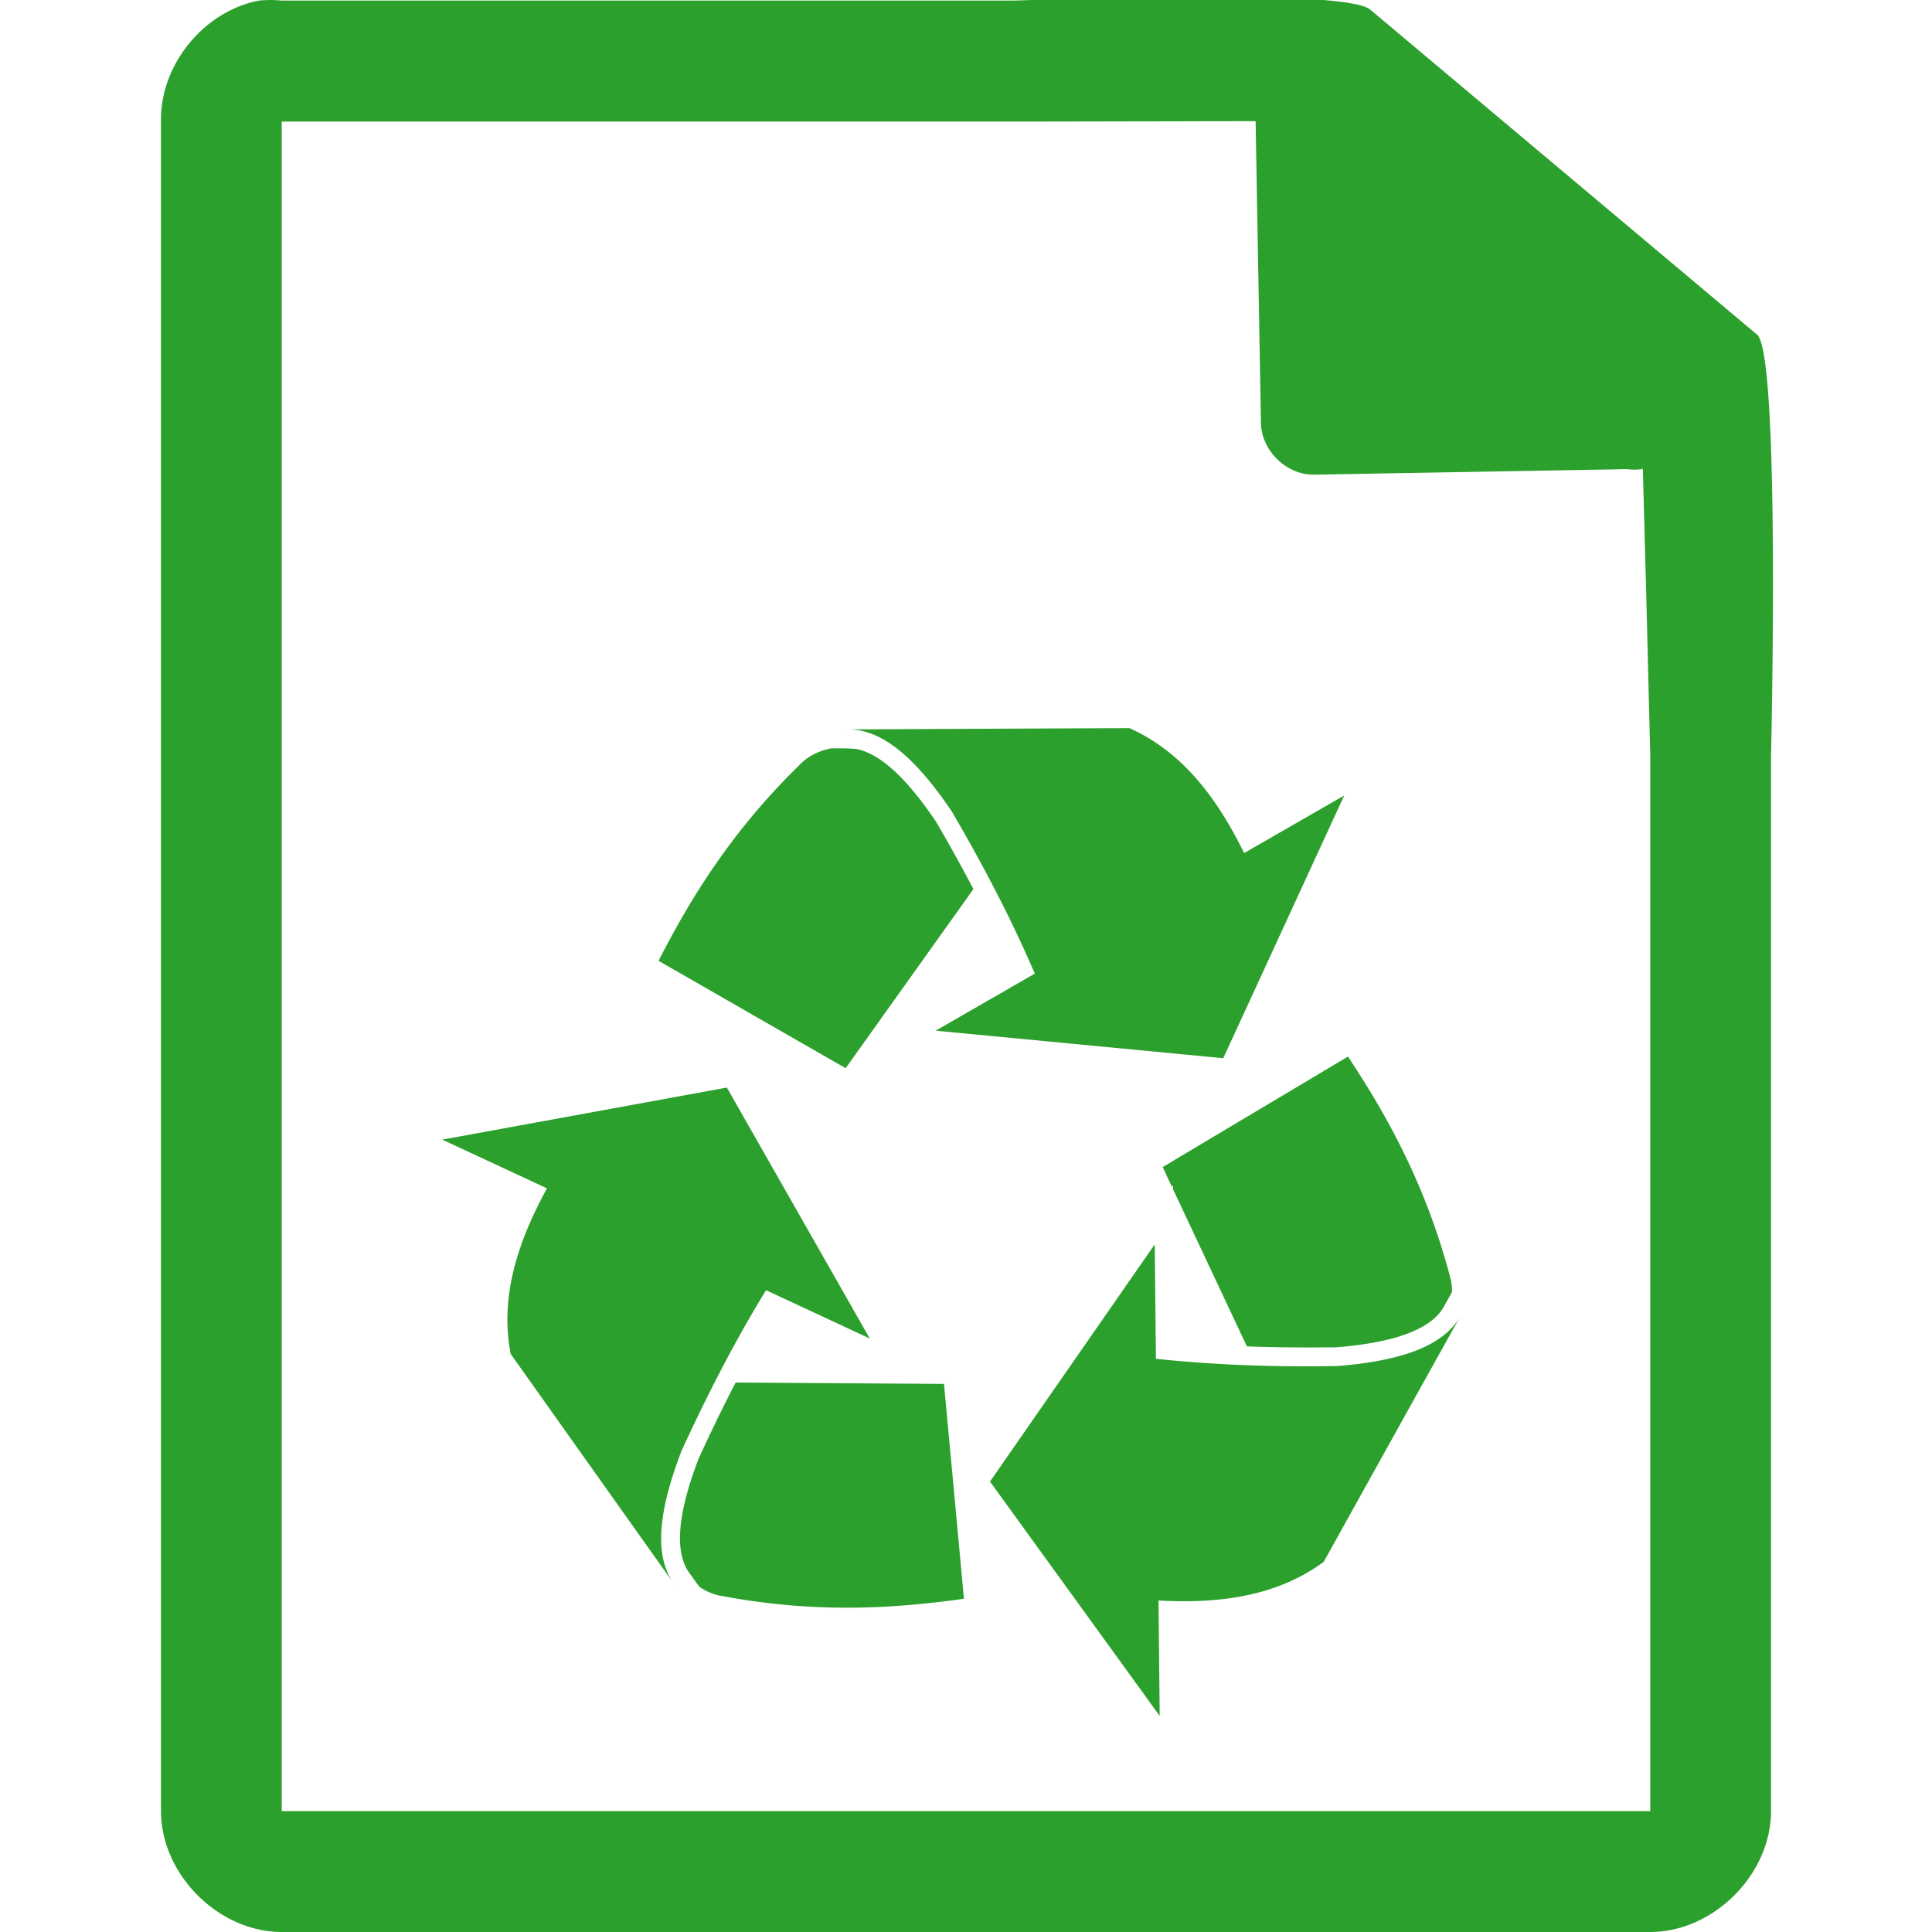<?xml version="1.0" encoding="UTF-8" standalone="no"?>
<svg
   xmlns:dc="http://purl.org/dc/elements/1.1/"
   xmlns:cc="http://creativecommons.org/ns#"
   xmlns:rdf="http://www.w3.org/1999/02/22-rdf-syntax-ns#"
   xmlns:svg="http://www.w3.org/2000/svg"
   xmlns="http://www.w3.org/2000/svg"
   xmlns:sodipodi="http://sodipodi.sourceforge.net/DTD/sodipodi-0.dtd"
   xmlns:inkscape="http://www.inkscape.org/namespaces/inkscape"
   width="48"
   height="48"
   version="1.1"
   id="svg35"
   sodipodi:docname="application-x-trash.svg"
   inkscape:version="0.92.4 (5da689c313, 2019-01-14)">
  <sodipodi:namedview
     pagecolor="#ffffff"
     bordercolor="#666666"
     borderopacity="1"
     objecttolerance="10"
     gridtolerance="10"
     guidetolerance="10"
     inkscape:pageopacity="0"
     inkscape:pageshadow="2"
     inkscape:window-width="1087"
     inkscape:window-height="480"
     id="namedview37"
     showgrid="false"
     inkscape:zoom="4.9166667"
     inkscape:cx="2.1355932"
     inkscape:cy="24"
     inkscape:window-x="0"
     inkscape:window-y="25"
     inkscape:window-maximized="0"
     inkscape:current-layer="svg35" />
  <defs
     id="defs31">
    <linearGradient
       id="a">
      <stop
         offset="0"
         stop-color="#dc85e9"
         id="stop2" />
      <stop
         offset="1"
         stop-color="#f2cbf8"
         id="stop4" />
    </linearGradient>
    <linearGradient
       id="b">
      <stop
         offset="0"
         stop-color="#dc85e9"
         id="stop7" />
      <stop
         offset="1"
         stop-color="#f2cbf8"
         id="stop9" />
    </linearGradient>
    <linearGradient
       id="c">
      <stop
         offset="0"
         stop-color="#fff"
         stop-opacity=".588"
         id="stop12" />
      <stop
         offset="1"
         stop-color="#fff"
         stop-opacity=".863"
         id="stop14" />
    </linearGradient>
    <linearGradient
       id="d">
      <stop
         offset="0"
         stop-color="#b3b3b3"
         id="stop17" />
      <stop
         offset="1"
         stop-color="#e6e6e6"
         id="stop19" />
    </linearGradient>
    <linearGradient
       id="e">
      <stop
         offset="0"
         stop-color="#e694bb"
         id="stop22" />
      <stop
         offset=".262"
         stop-color="#d3819a"
         id="stop24" />
      <stop
         offset=".705"
         stop-color="#b25a64"
         id="stop26" />
      <stop
         offset="1"
         stop-color="#98313d"
         id="stop28" />
    </linearGradient>
  </defs>
  <path
     style="color:#000000;font-weight:400;line-height:normal;font-family:'Andale Mono';text-indent:0;text-align:start;text-decoration:none;text-decoration-line:none;text-transform:none;overflow:visible;fill:#2ca02c;marker:none"
     d="m 29.705,-0.084 c -2.047,0.008 -4.121,0.088 -4.517,0.098 H 7 a 2.938,2.938 0 0 0 -0.563,0 C 5.063,0.276 3.975,1.612 4,3.012 V 45 c 0,1.57 1.43,3 3,3 h 34 c 1.57,0 3,-1.43 3,-3 V 18.818 C 44.018,18.026 44.215,8.891 43.664,8.322 l -9.61,-8.074 c -0.284,-0.275 -2.302,-0.34 -4.349,-0.332 z m 1.49,3.094 0.133,7.504 c 0.012,0.681 0.638,1.29 1.317,1.279 l 7.771,-0.137 c 0.133,0.018 0.268,0.017 0.4,-0.006 L 40.898,14.68 41,18.77 V 44.997 H 7 V 3.021 h 18.672 z m -3.133,15.08 c -2.345,0.01 -4.69,0.02 -7.039,0.033 0.93,-0.035 1.794,0.806 2.631,2.049 0.745,1.278 1.448,2.603 2.055,4.017 l -2.463,1.418 7.145,0.684 3.005,-6.527 -2.486,1.43 C 30.234,19.818 29.37,18.675 28.062,18.09 Z m -7.412,0.502 c -0.33,0.066 -0.599,0.21 -0.802,0.428 -1.65,1.618 -2.66,3.236 -3.487,4.851 1.55,0.889 3.098,1.78 4.649,2.668 l 3.174,-4.45 a 40.926,40.926 0 0 0 -0.926,-1.67 c -0.41,-0.606 -1.196,-1.68 -2.01,-1.815 L 21,18.592 Z m 12.84,7.658 c -1.534,0.916 -3.07,1.829 -4.603,2.746 l 0.228,0.49 0.028,-0.039 v 0.098 l 1.836,3.906 c 0.741,0.027 1.485,0.03 2.228,0.022 0.77,-0.064 2.2,-0.24 2.645,-0.975 0.017,-0.026 0.028,-0.05 0.043,-0.076 l 0.18,-0.324 A 1.45,1.45 0 0 0 36.012,31.666 C 35.41,29.436 34.493,27.765 33.49,26.25 Z m -15.431,0.77 -7.07,1.294 2.6,1.21 c -0.736,1.347 -1.172,2.708 -0.902,4.113 1.36,1.916 2.717,3.829 4.079,5.742 -0.563,-0.74 -0.37,-1.931 0.166,-3.332 0.616,-1.341 1.295,-2.678 2.1,-3.992 l 2.577,1.2 z m 10.63,3.896 -4.093,5.893 4.216,5.822 -0.029,-2.867 c 1.529,0.085 2.949,-0.11 4.104,-0.96 1.14,-2.052 2.28,-4.103 3.422,-6.152 -0.431,0.826 -1.59,1.167 -3.082,1.287 -1.48,0.026 -2.977,-0.019 -4.508,-0.18 z m -10.412,3.432 c -0.32,0.618 -0.624,1.244 -0.916,1.882 -0.277,0.723 -0.735,2.09 -0.263,2.807 0.016,0.026 0.033,0.048 0.05,0.072 l 0.223,0.31 c 0.188,0.134 0.39,0.21 0.604,0.24 2.273,0.422 4.175,0.313 5.974,0.062 -0.164,-1.779 -0.33,-3.56 -0.496,-5.338 z"
     font-weight="400"
     overflow="visible"
     id="path33"
     inkscape:connector-curvature="0" />
</svg>
